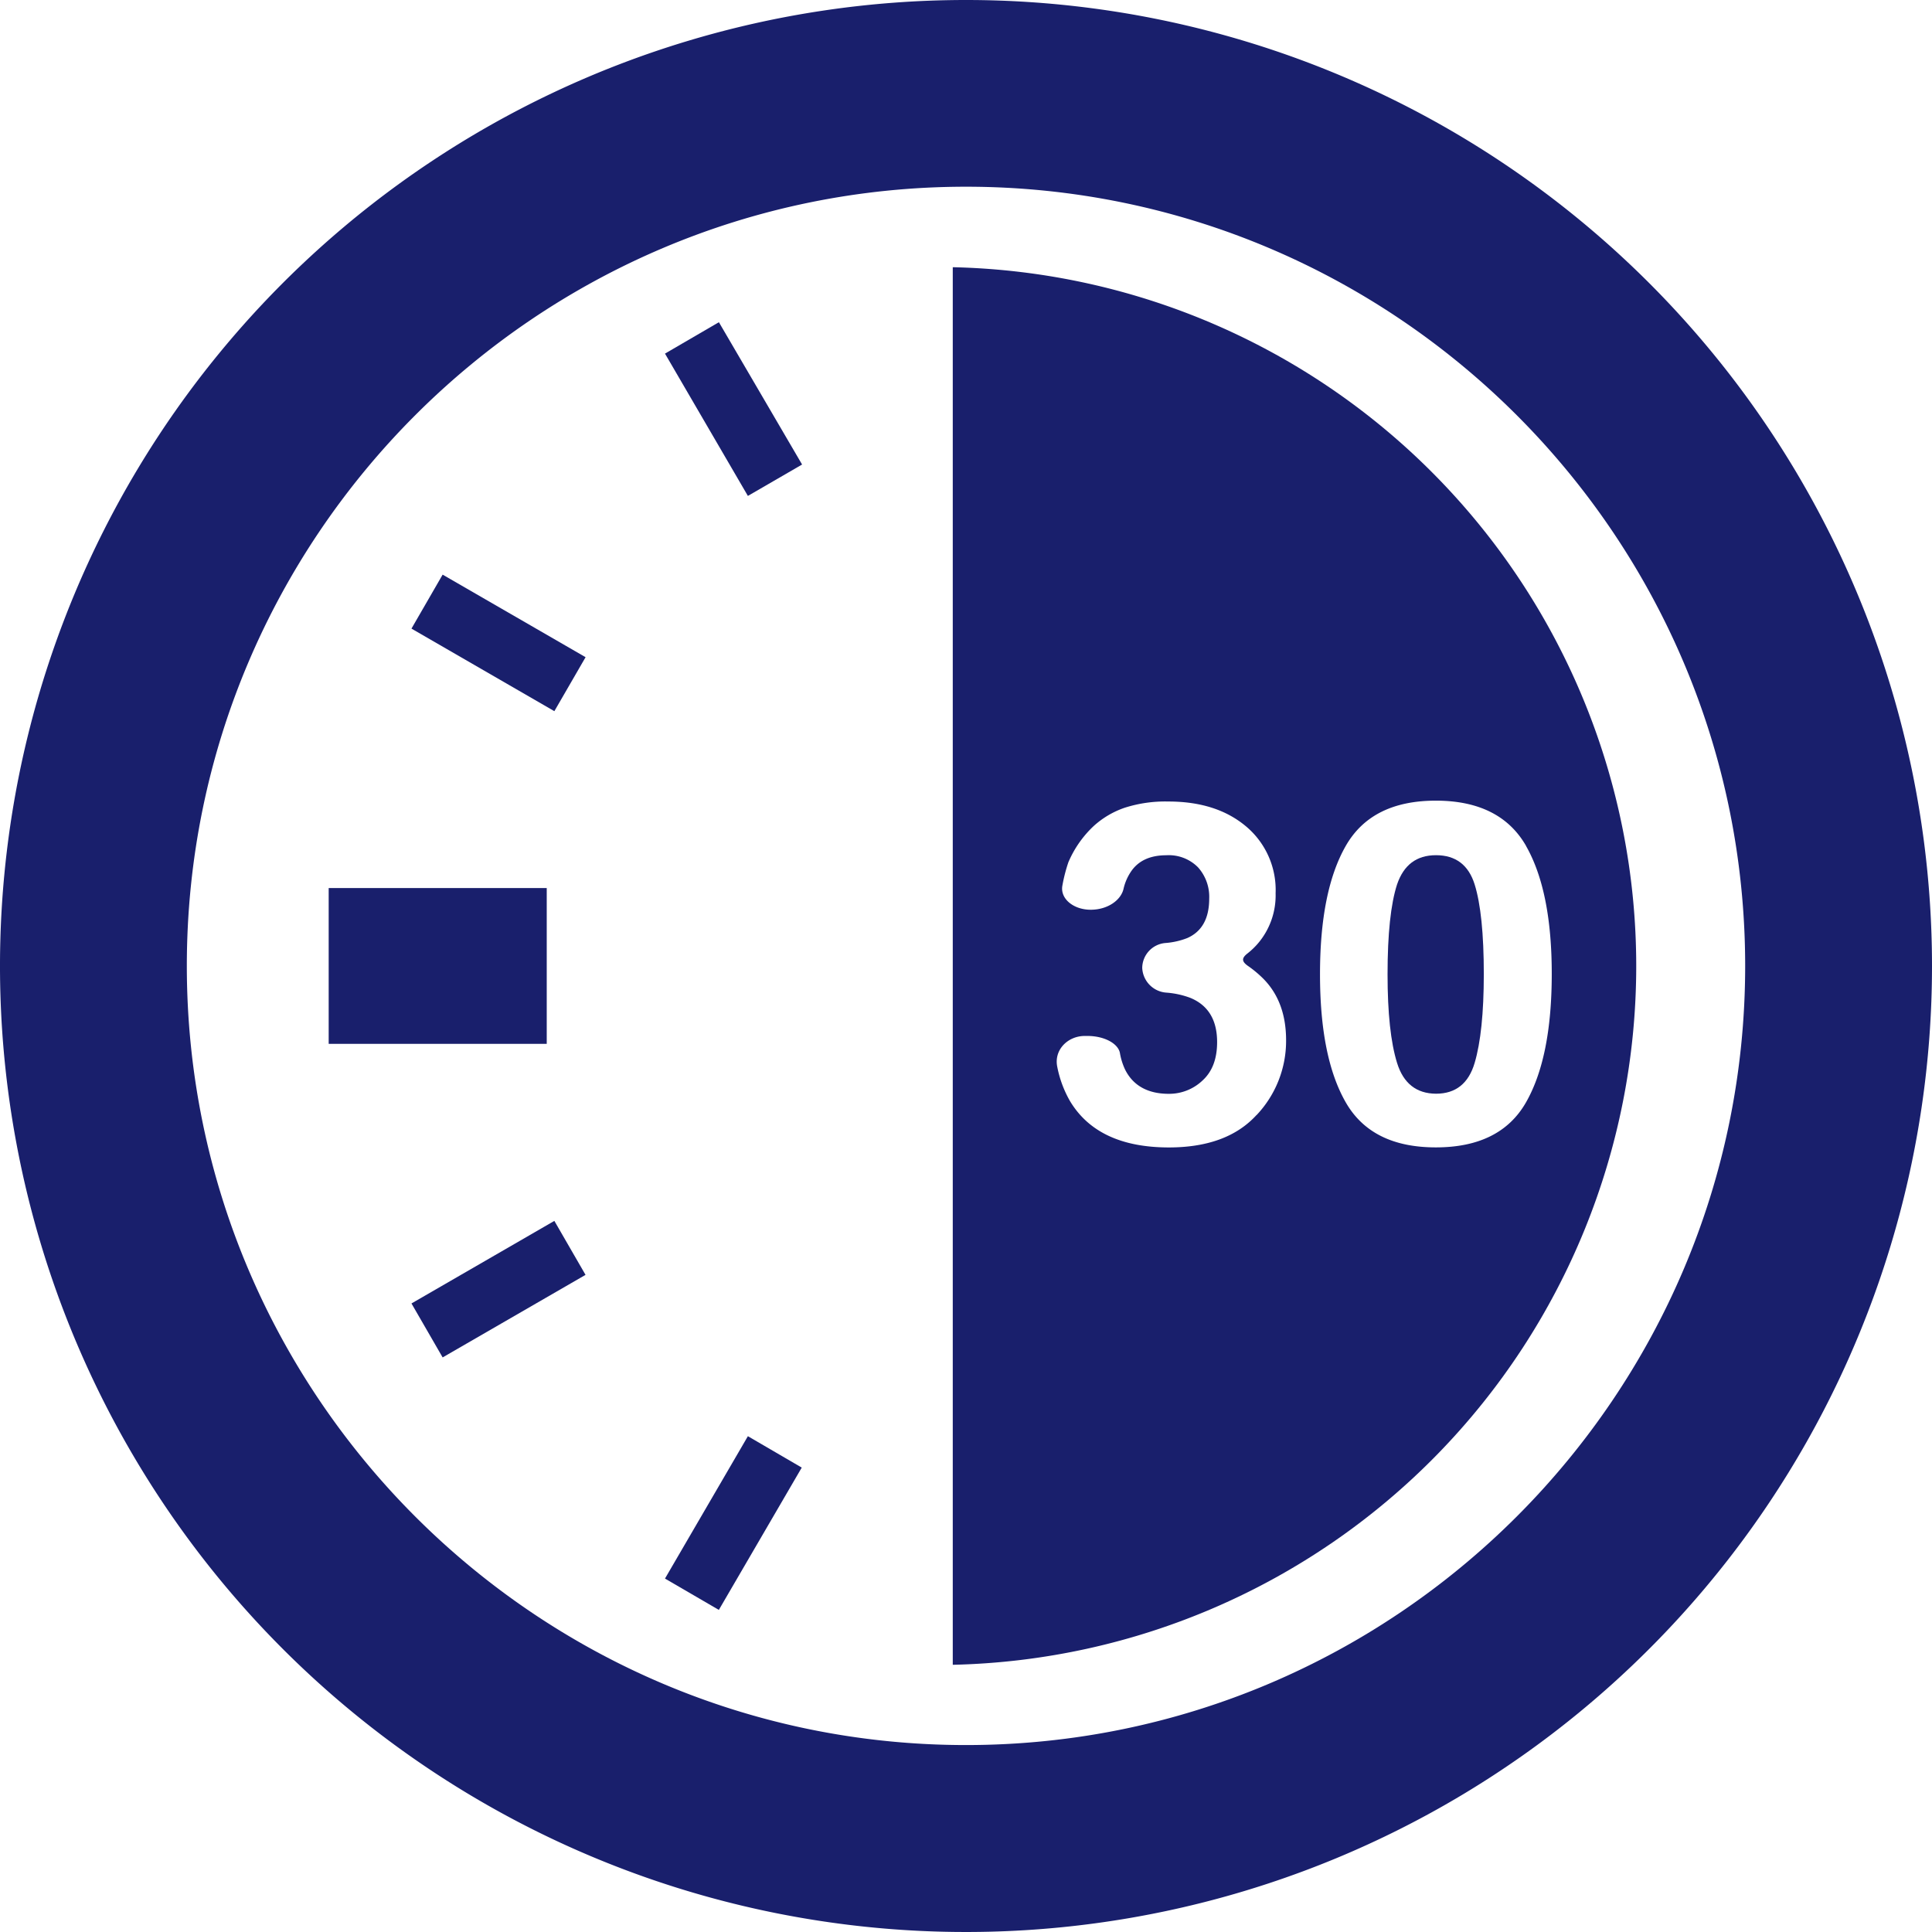 <svg xmlns="http://www.w3.org/2000/svg" viewBox="0 0 337.22 337.22"><defs><style>.cls-1{fill:#191f6c;}</style></defs><title>timer</title><g id="Layer_2" data-name="Layer 2"><g id="timer"><path class="cls-1" d="M168.61,0A168.61,168.61,0,1,0,337.22,168.61,168.61,168.61,0,0,0,168.61,0Zm0,304.59c-75,0-136-61-136-136s61-136,136-136,136,61,136,136S243.59,304.59,168.61,304.59Z"/><path class="cls-1" d="M57.37,155H95.43v27.2H57.37Zm68.1,126-9.4-5.47,14.47-24.85,9.4,5.48ZM77.26,236.93l-5.44-9.42L96.76,213.1l5.44,9.42Zm19.5-112.8L71.82,109.72l5.44-9.42,24.95,14.41Zm33.78-37.57L116.07,61.72l9.41-5.48L140,81.08Zm113.31,67.81c-1.1,3.39-1.66,8.63-1.66,15.69q0,10.13,1.66,15.47t6.8,5.37q5.15,0,6.74-5.37t1.6-15.47c0-7.06-.54-12.3-1.6-15.69s-3.31-5.1-6.74-5.1S245,151,243.85,154.37Z"/><path class="cls-1" d="M166.3,46.64V290.58a122,122,0,0,0,0-243.94Zm53,148q-5.16,5.63-15.26,5.64-12.45,0-17.3-8.13a19.47,19.47,0,0,1-2.2-5.94c-.61-2.94,1.81-5.39,4.81-5.39h.45c3,0,5.39,1.35,5.68,3a11.08,11.08,0,0,0,.89,2.85c1.4,2.83,4,4.25,7.63,4.25a8.45,8.45,0,0,0,5.91-2.34c1.69-1.55,2.53-3.77,2.53-6.69q0-5.79-4.68-7.72a15.07,15.07,0,0,0-4.14-.91,4.53,4.53,0,0,1-4.25-4.32,4.41,4.41,0,0,1,4-4.34,13.18,13.18,0,0,0,3.87-.87c2.55-1.13,3.82-3.43,3.82-6.88a7.7,7.7,0,0,0-1.95-5.46,7.16,7.16,0,0,0-5.52-2.11c-2.72,0-4.71.87-6,2.59a8.91,8.91,0,0,0-1.49,3.3c-.46,1.95-2.75,3.62-5.73,3.62s-5.35-1.91-4.94-4.2a27.86,27.86,0,0,1,1.05-4.09,18.69,18.69,0,0,1,4.45-6.35,15.48,15.48,0,0,1,5.37-3.16,23.22,23.22,0,0,1,7.64-1.09q8.4,0,13.56,4.35a14.48,14.48,0,0,1,5.15,11.67,12.92,12.92,0,0,1-3.07,8.74,13.06,13.06,0,0,1-1.84,1.76c-1.11.87-1,1.46.25,2.29a19.63,19.63,0,0,1,2.08,1.7q4.41,4.08,4.41,11.16A18.83,18.83,0,0,1,219.32,194.64Zm47.05-47q4.51,7.89,4.5,22.41t-4.5,22.37c-3,5.24-8.25,7.85-15.73,7.85s-12.71-2.61-15.72-7.85-4.5-12.68-4.5-22.37,1.49-17.15,4.5-22.41,8.25-7.89,15.72-7.89S263.35,142.39,266.37,147.65Z"/></g></g></svg>
